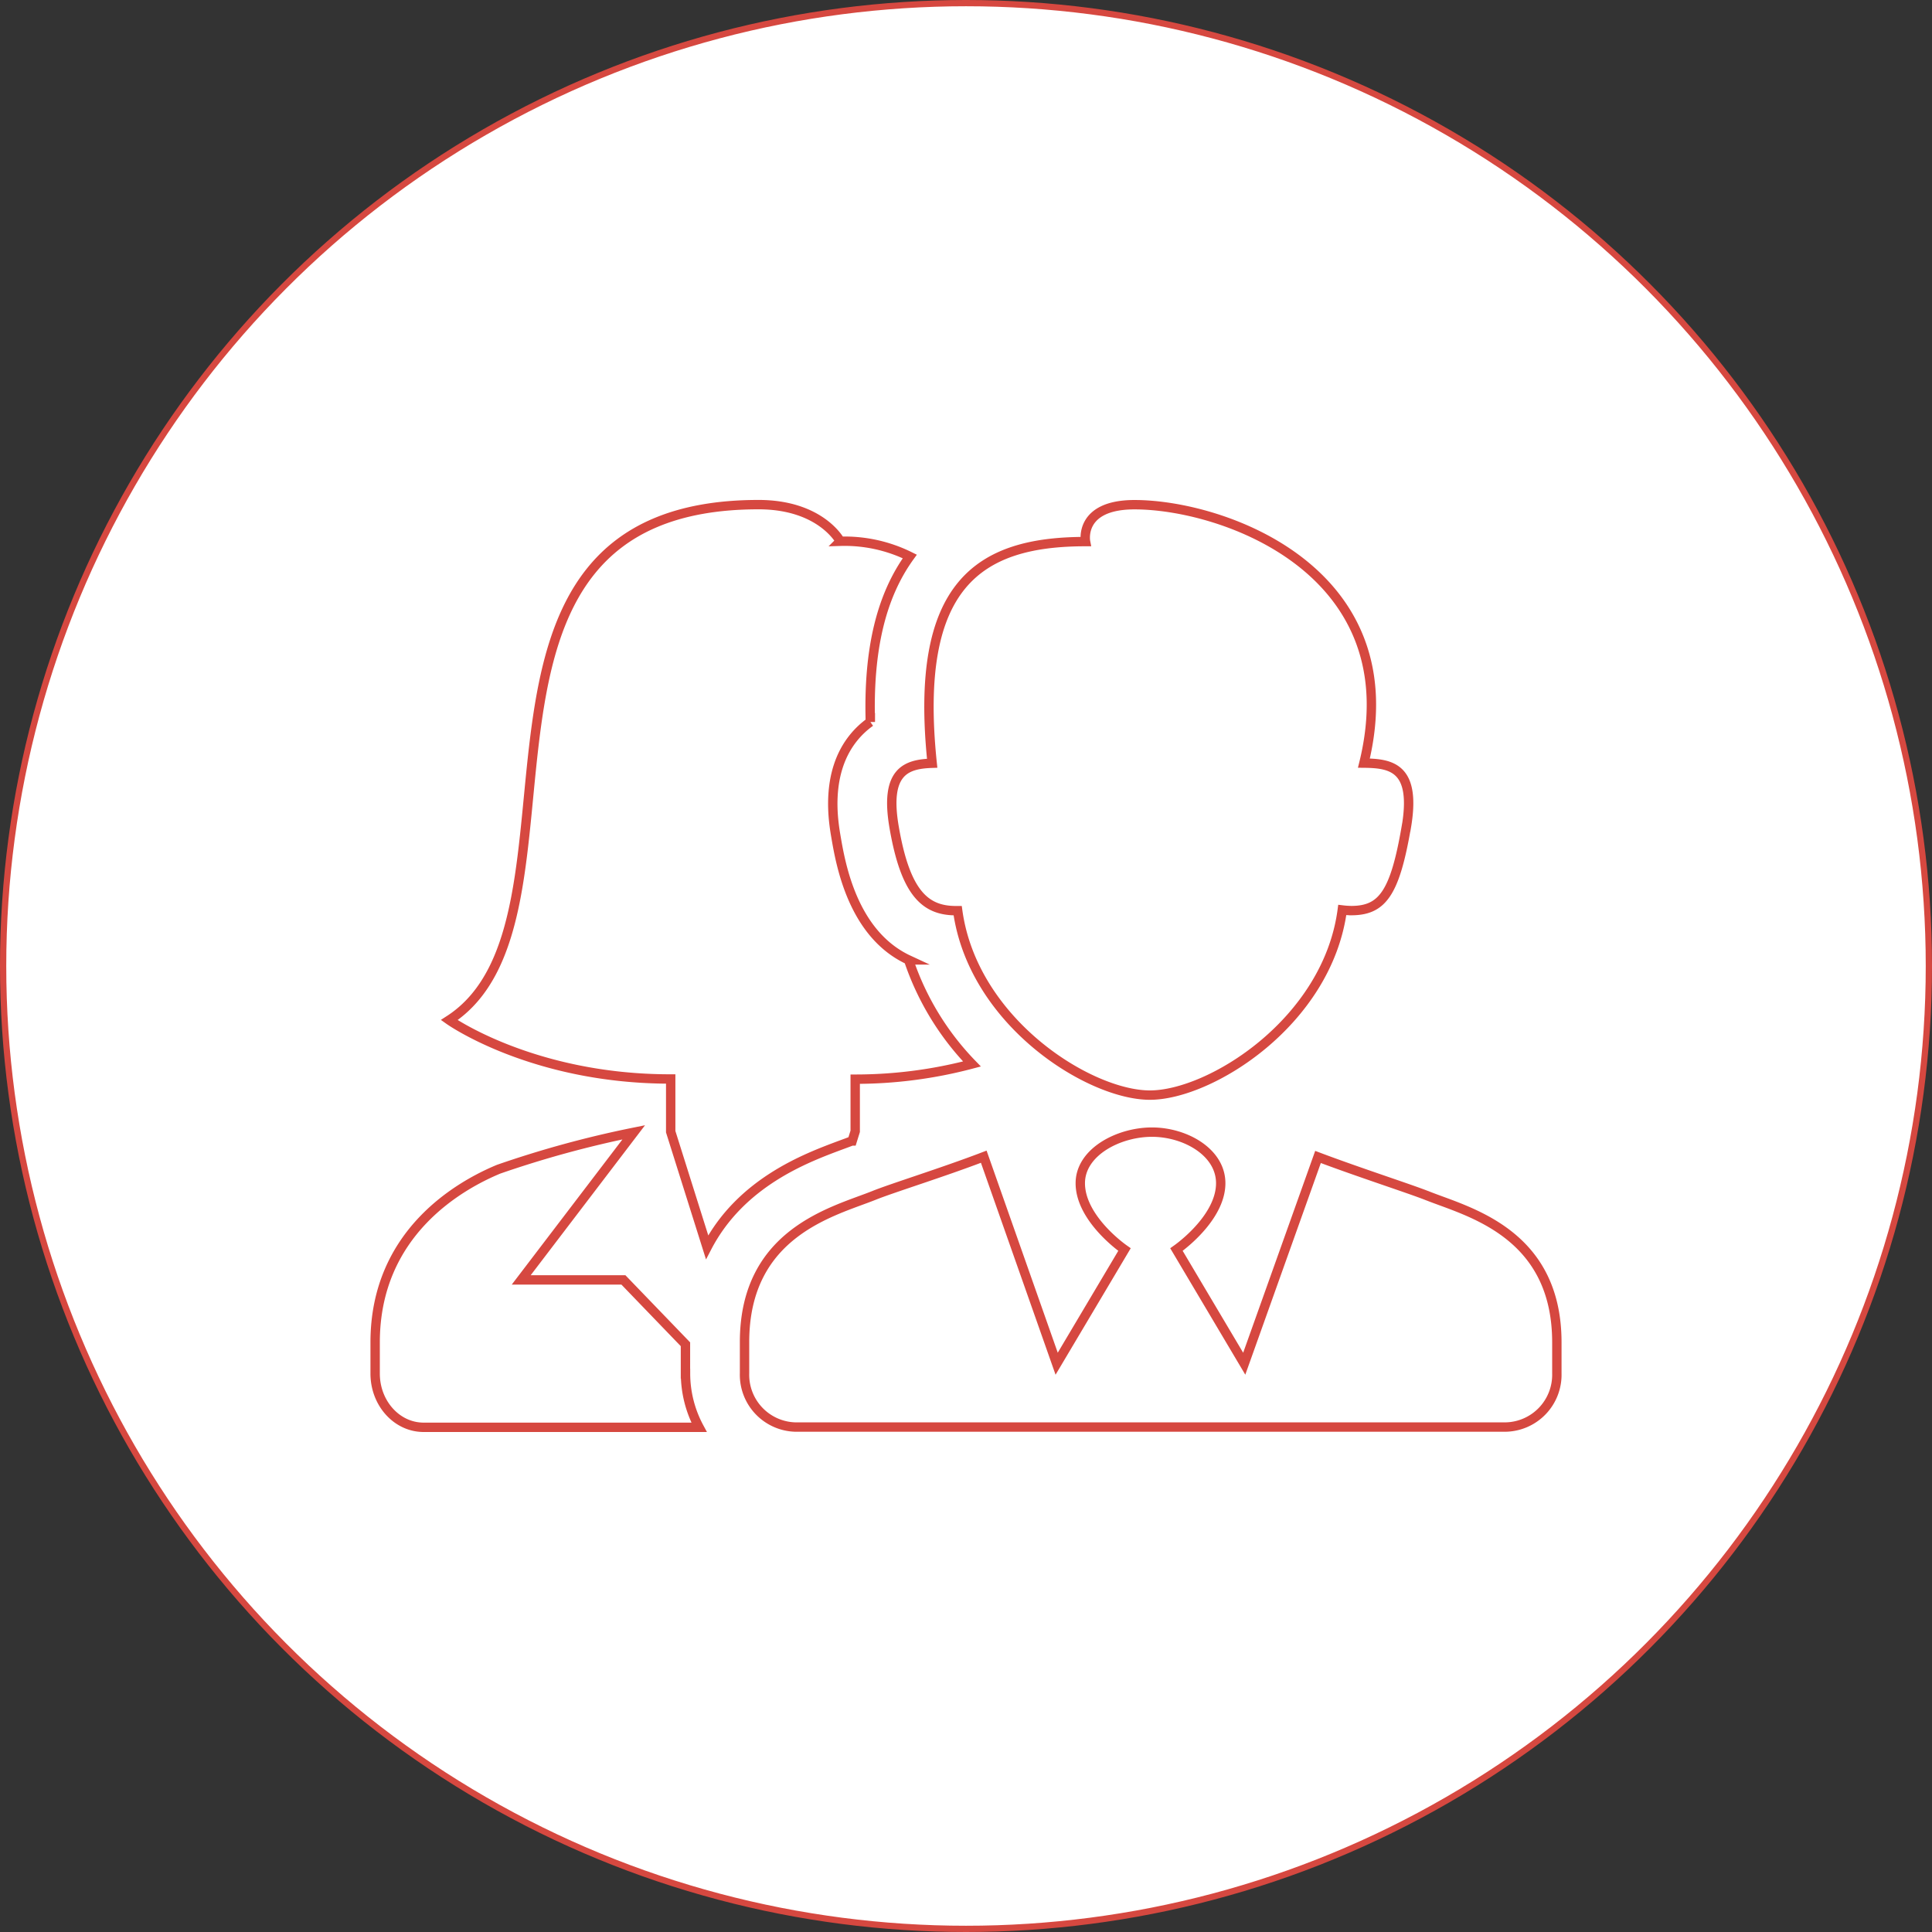 <svg xmlns="http://www.w3.org/2000/svg" viewBox="0 0 309 309"><rect x="0" y="0" width="309" height="309" fill="#333333" stroke="none"/><defs><style>.cls-1{fill:#fff;}.cls-1,.cls-2{stroke:#d64840;stroke-miterlimit:10;}.cls-2{fill:none;stroke-width:1.5px;}</style></defs><title>MIFTAH PRO</title><g id="Calque_2" data-name="Calque 2"><g id="Calque_1-2" data-name="Calque 1"><circle class="cls-1" cx="154.5" cy="154.5" r="154"/><path class="cls-2" d="M107.19,172.57c-22.08,0-35.34-9.42-35.34-9.42,24.79-16-4.05-82.44,49.47-82.44,10,0,13.07,5.86,13.07,5.86A23.46,23.46,0,0,1,145.51,89c-4.59,6.34-6.65,14.91-6.31,26.47a13.45,13.45,0,0,0-2.65,2.48c-4.62,5.67-3.27,13.43-2.83,16,.73,4.22,2.65,15.42,11.6,19.58a44.08,44.08,0,0,0,10.13,16.64,72.6,72.6,0,0,1-18.67,2.43v8.34l-.48,1.54-.07,0c-.55.22-1.19.45-1.87.7-5.34,2-15.84,5.86-21.27,16.3L107.27,181v-8.43h-.08Zm2.44,47.13V215l-9.92-10.29H83.36l18-23.61A166.22,166.22,0,0,0,79.75,187C73.66,189.53,60,197.09,60,214.69v5c0,4.74,3.47,8.59,7.75,8.59h44.06A18.2,18.2,0,0,1,109.64,219.7Zm118.64-28.46c-2.82-1.12-10.87-3.71-17.47-6.2L199,218.11l-10.84-18.26c1.72-1.22,7.08-5.64,7.08-10.61s-5.67-8.17-11-8.17-11.46,3.18-11.46,8.17,5.34,9.39,7.07,10.61L169,218.11,157.34,185c-6.62,2.53-14.6,5-17.58,6.2-6.38,2.56-20.68,5.86-20.68,23.45v5a8.36,8.36,0,0,0,8.12,8.59H240.83A8.36,8.36,0,0,0,249,219.7v-5C249,197.09,234.64,193.79,228.28,191.24Zm-3.36-58.92c-1.82,10.58-3.84,13.32-8.81,13.32a14,14,0,0,1-1.42-.1c-2.38,17.9-21.1,29.61-30.77,29.61s-28.29-11.66-30.74-29.5l-.28,0c-4.92,0-8.07-2.8-9.88-13.32-1.56-9,1.93-10.12,6.08-10.26-3-28.61,7.44-35.45,24.53-35.45,0,0-1.15-5.9,7.83-5.9,14.25,0,44.24,10.61,36.69,41.33C222.59,122.09,226.55,122.81,224.92,132.32Z"/></g></g></svg>